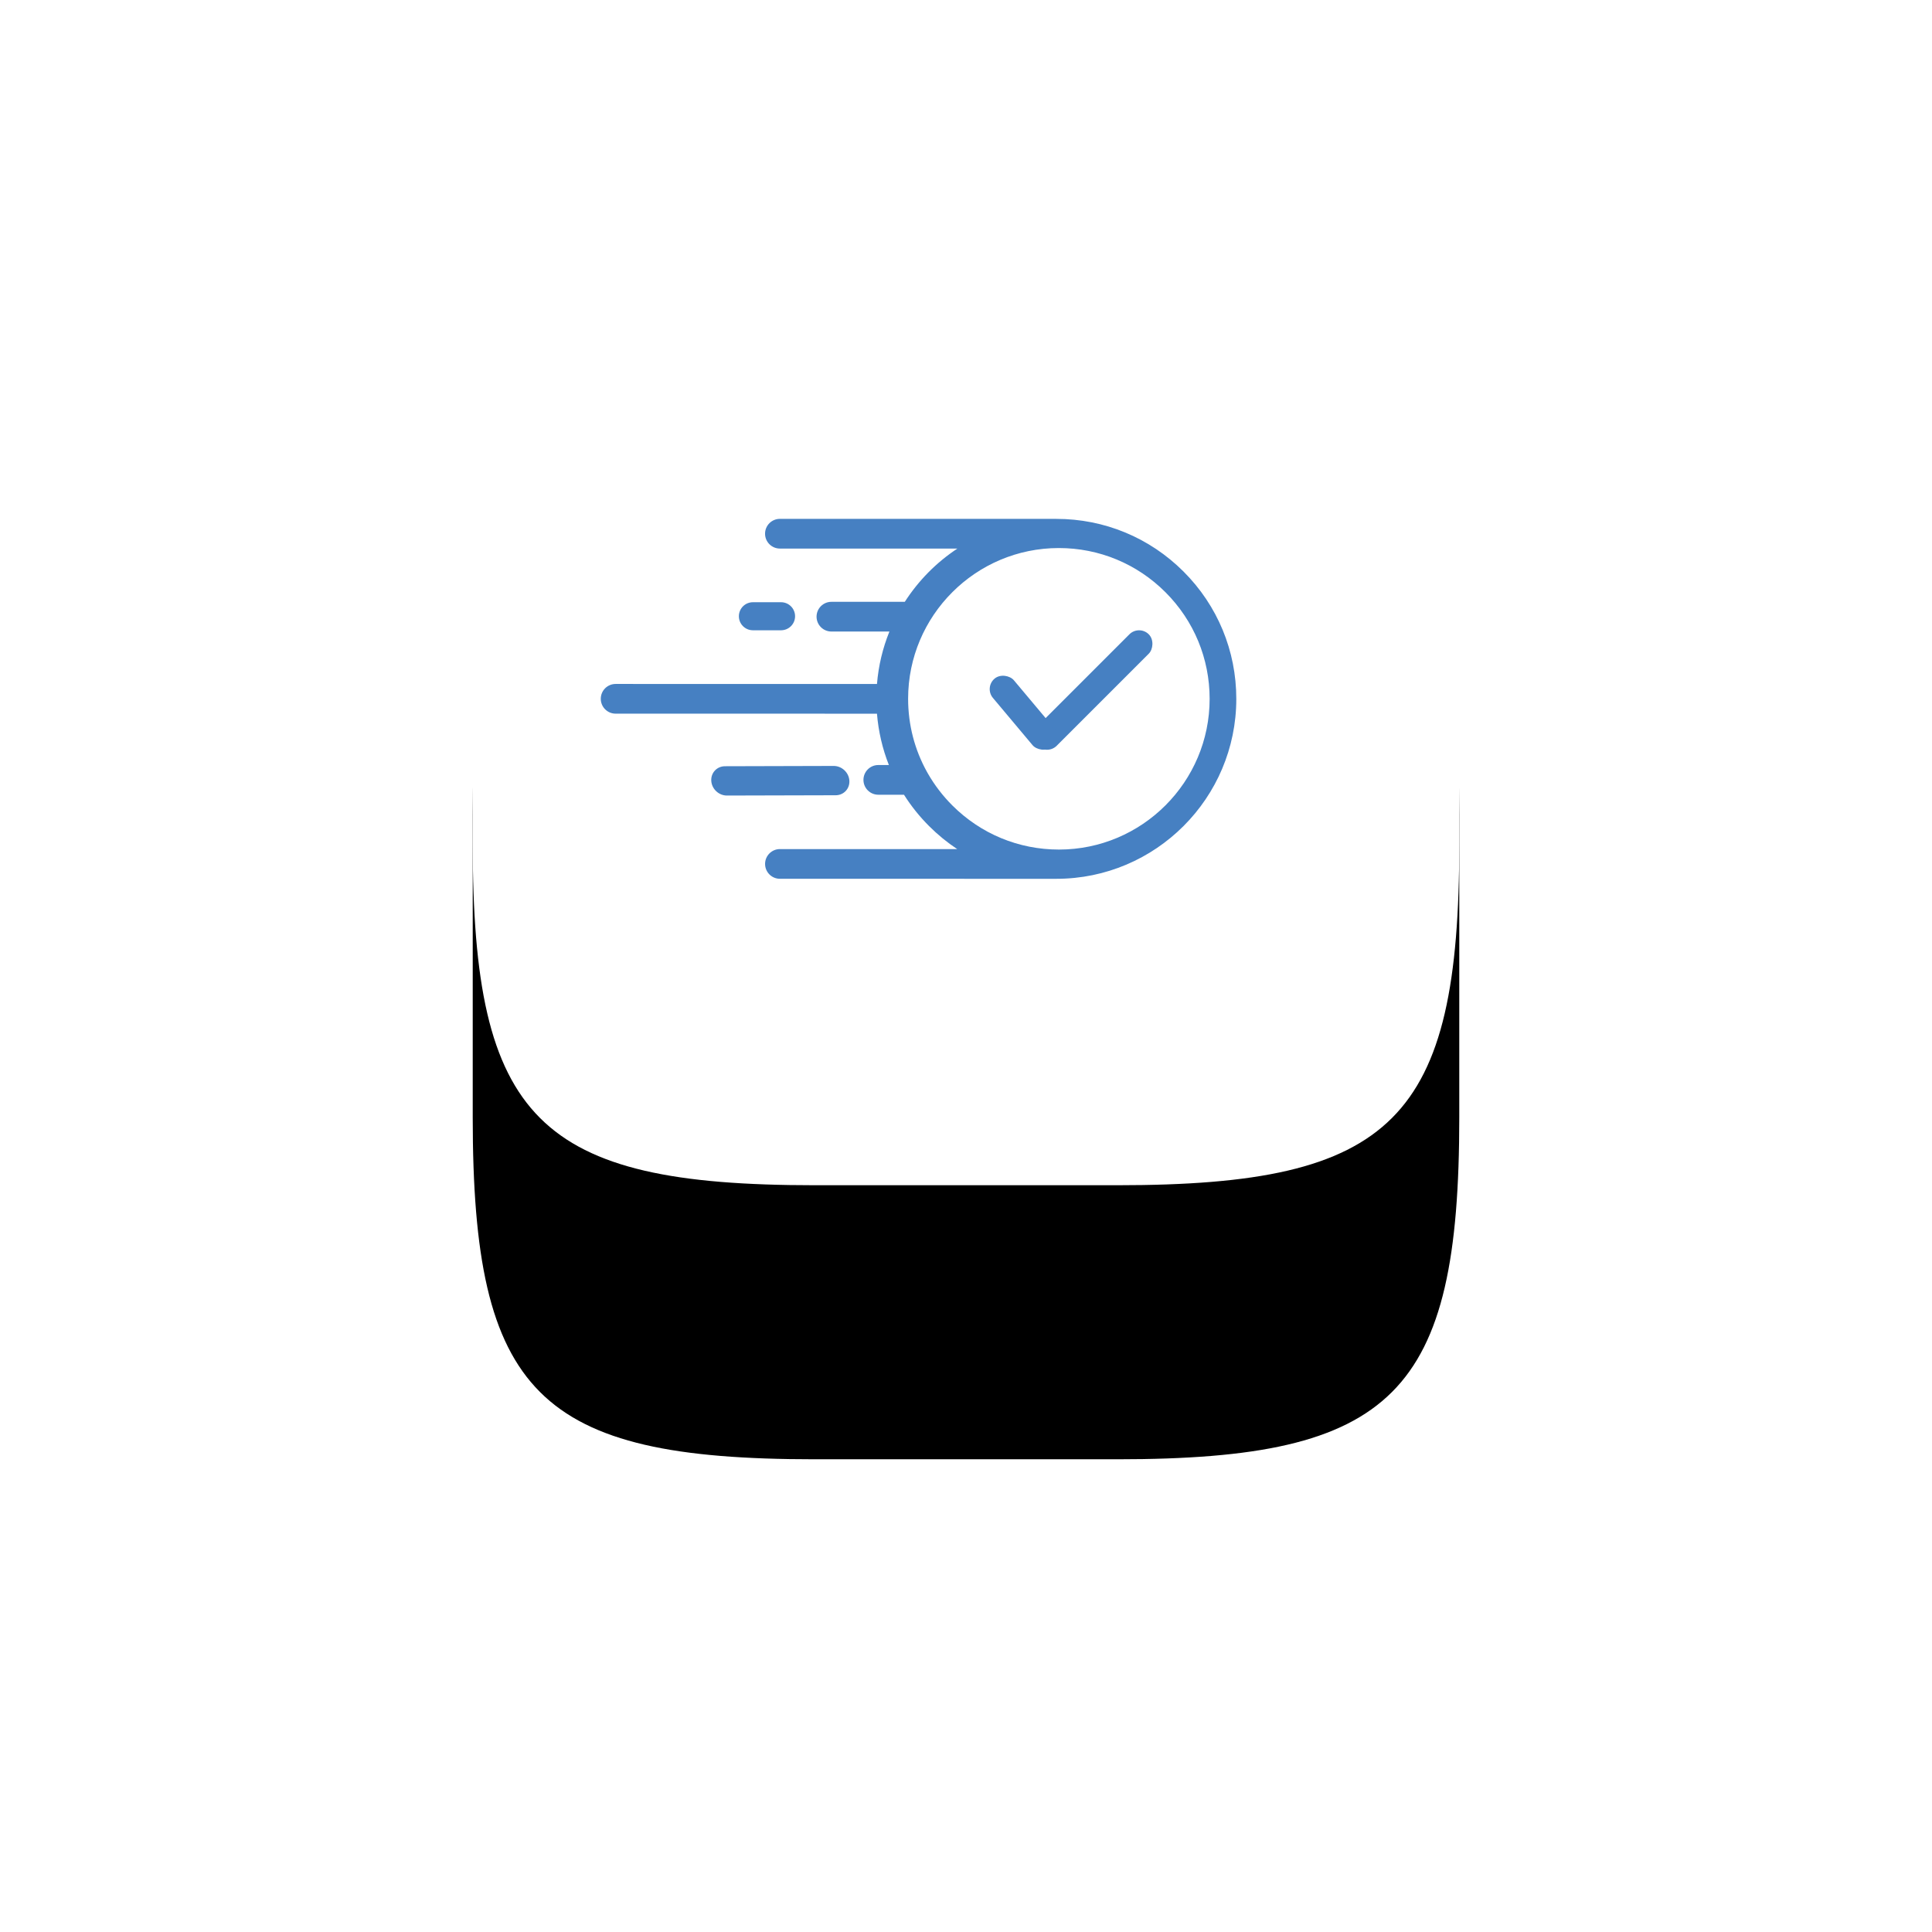 <?xml version="1.0" encoding="UTF-8"?>
<svg width="282px" height="282px" viewBox="0 0 282 282" version="1.1" xmlns="http://www.w3.org/2000/svg" xmlns:xlink="http://www.w3.org/1999/xlink">
    <!-- Generator: Sketch 51.3 (57544) - http://www.bohemiancoding.com/sketch -->
    <title>assets/icon-fast</title>
    <desc>Created with Sketch.</desc>
    <defs>
        <path d="M94.103,0 C134.447,0 144,9.553 144,49.897 L144,94.103 C144,134.447 134.447,144 94.103,144 L49.897,144 C9.553,144 0,134.447 0,94.103 L0,49.897 C0,9.553 9.553,0 49.897,0 L94.103,0 Z" id="path-1"></path>
        <filter x="-86.8%" y="-59.0%" width="273.6%" height="273.6%" filterUnits="objectBoundingBox" id="filter-2">
            <feOffset dx="0" dy="40" in="SourceAlpha" result="shadowOffsetOuter1"></feOffset>
            <feGaussianBlur stdDeviation="35" in="shadowOffsetOuter1" result="shadowBlurOuter1"></feGaussianBlur>
            <feColorMatrix values="0 0 0 0 0.251   0 0 0 0 0.451   0 0 0 0 0.671  0 0 0 0.24 0" type="matrix" in="shadowBlurOuter1"></feColorMatrix>
        </filter>
    </defs>
    <g id="current" stroke="none" stroke-width="1" fill="none" fill-rule="evenodd">
        <g id="screens/desktop-frontend" transform="translate(-742, -1934)">
            <g id="assets/icon-fast" transform="translate(811, 1963)">
                <g id="Path-Copy-5">
                    <use fill="black" fill-opacity="1" filter="url(#filter-2)" xlink:href="#path-1"></use>
                    <use fill="#FFFFFF" fill-rule="evenodd" xlink:href="#path-1"></use>
                </g>
                <g id="speed" transform="translate(70, 72.795) rotate(-315) translate(-70, -72.795) translate(32.5, 35.295)" fill="#4680C2" fill-rule="nonzero">
                    <path d="M66.963,8.338 C62.001,3.377 55.404,0.645 48.387,0.645 C41.369,0.645 34.772,3.377 29.811,8.338 L1.28,36.864 C0.433,37.71 0.433,39.083 1.28,39.93 C1.703,40.353 2.258,40.565 2.813,40.565 C3.368,40.565 3.923,40.353 4.346,39.93 L22.663,21.616 C21.927,25.217 21.951,28.944 22.733,32.537 L15.158,40.112 C14.311,40.958 14.311,42.331 15.158,43.178 C15.581,43.601 16.136,43.813 16.691,43.813 C17.246,43.813 17.801,43.601 18.224,43.178 L24.211,37.191 C25.221,39.572 26.597,41.834 28.34,43.888 L1.364,70.859 C0.517,71.706 0.517,73.079 1.364,73.925 C1.788,74.349 2.343,74.56 2.897,74.56 C3.452,74.56 4.007,74.349 4.43,73.925 L31.406,46.955 C33.391,48.641 35.588,50.007 37.934,51.024 L36.842,52.116 C35.995,52.962 35.995,54.335 36.842,55.182 C37.265,55.605 37.82,55.817 38.375,55.817 C38.93,55.817 39.485,55.605 39.908,55.182 L42.558,52.532 C44.449,52.958 46.401,53.177 48.386,53.177 C50.179,53.177 51.944,52.999 53.662,52.65 L35.365,70.944 C34.518,71.79 34.518,73.163 35.365,74.01 C35.789,74.433 36.344,74.645 36.898,74.645 C37.453,74.645 38.008,74.433 38.432,74.01 L66.962,45.484 C77.205,35.242 77.205,18.579 66.963,8.338 Z M48.645,48.645 C46.672,48.645 44.738,48.387 42.883,47.887 C42.776,47.849 42.667,47.818 42.557,47.797 C39.011,46.783 35.761,44.88 33.081,42.201 C24.499,33.623 24.499,19.666 33.081,11.088 C37.238,6.933 42.765,4.645 48.645,4.645 C54.524,4.645 60.051,6.933 64.208,11.088 C72.79,19.666 72.79,33.623 64.208,42.201 C60.051,46.356 54.524,48.645 48.645,48.645 Z" id="Shape"></path>
                    <path d="M9.991,51.152 L12.897,48.246 C13.696,47.446 13.696,46.15 12.897,45.351 C12.098,44.551 10.801,44.551 10.002,45.351 L7.096,48.257 C6.297,49.056 6.297,50.352 7.096,51.152 C7.496,51.551 8.02,51.751 8.543,51.751 C9.067,51.751 9.591,51.551 9.991,51.152 Z" id="Path"></path>
                    <path d="M35.704,56.959 C34.84,56.149 33.439,56.149 32.575,56.959 L21,67.811 C20.136,68.621 20.136,69.934 21,70.744 C21.432,71.149 21.998,71.352 22.564,71.352 C23.13,71.352 23.696,71.149 24.128,70.744 L35.704,59.892 C36.568,59.082 36.568,57.769 35.704,56.959 Z" id="Path" transform="translate(28.352, 63.852) rotate(-2) translate(-28.352, -63.852) "></path>
                </g>
                <rect id="Rectangle" fill="#4680C2" transform="translate(90.546, 71.718) rotate(-315) translate(-90.546, -71.718) " x="88.546" y="60.218" width="4" height="23" rx="2"></rect>
                <rect id="Rectangle-Copy-2" fill="#4680C2" transform="translate(80.353, 75.031) rotate(-40) translate(-80.353, -75.031) " x="78.353" y="68.531" width="4" height="13" rx="2"></rect>
            </g>
        </g>
    </g>
</svg>
